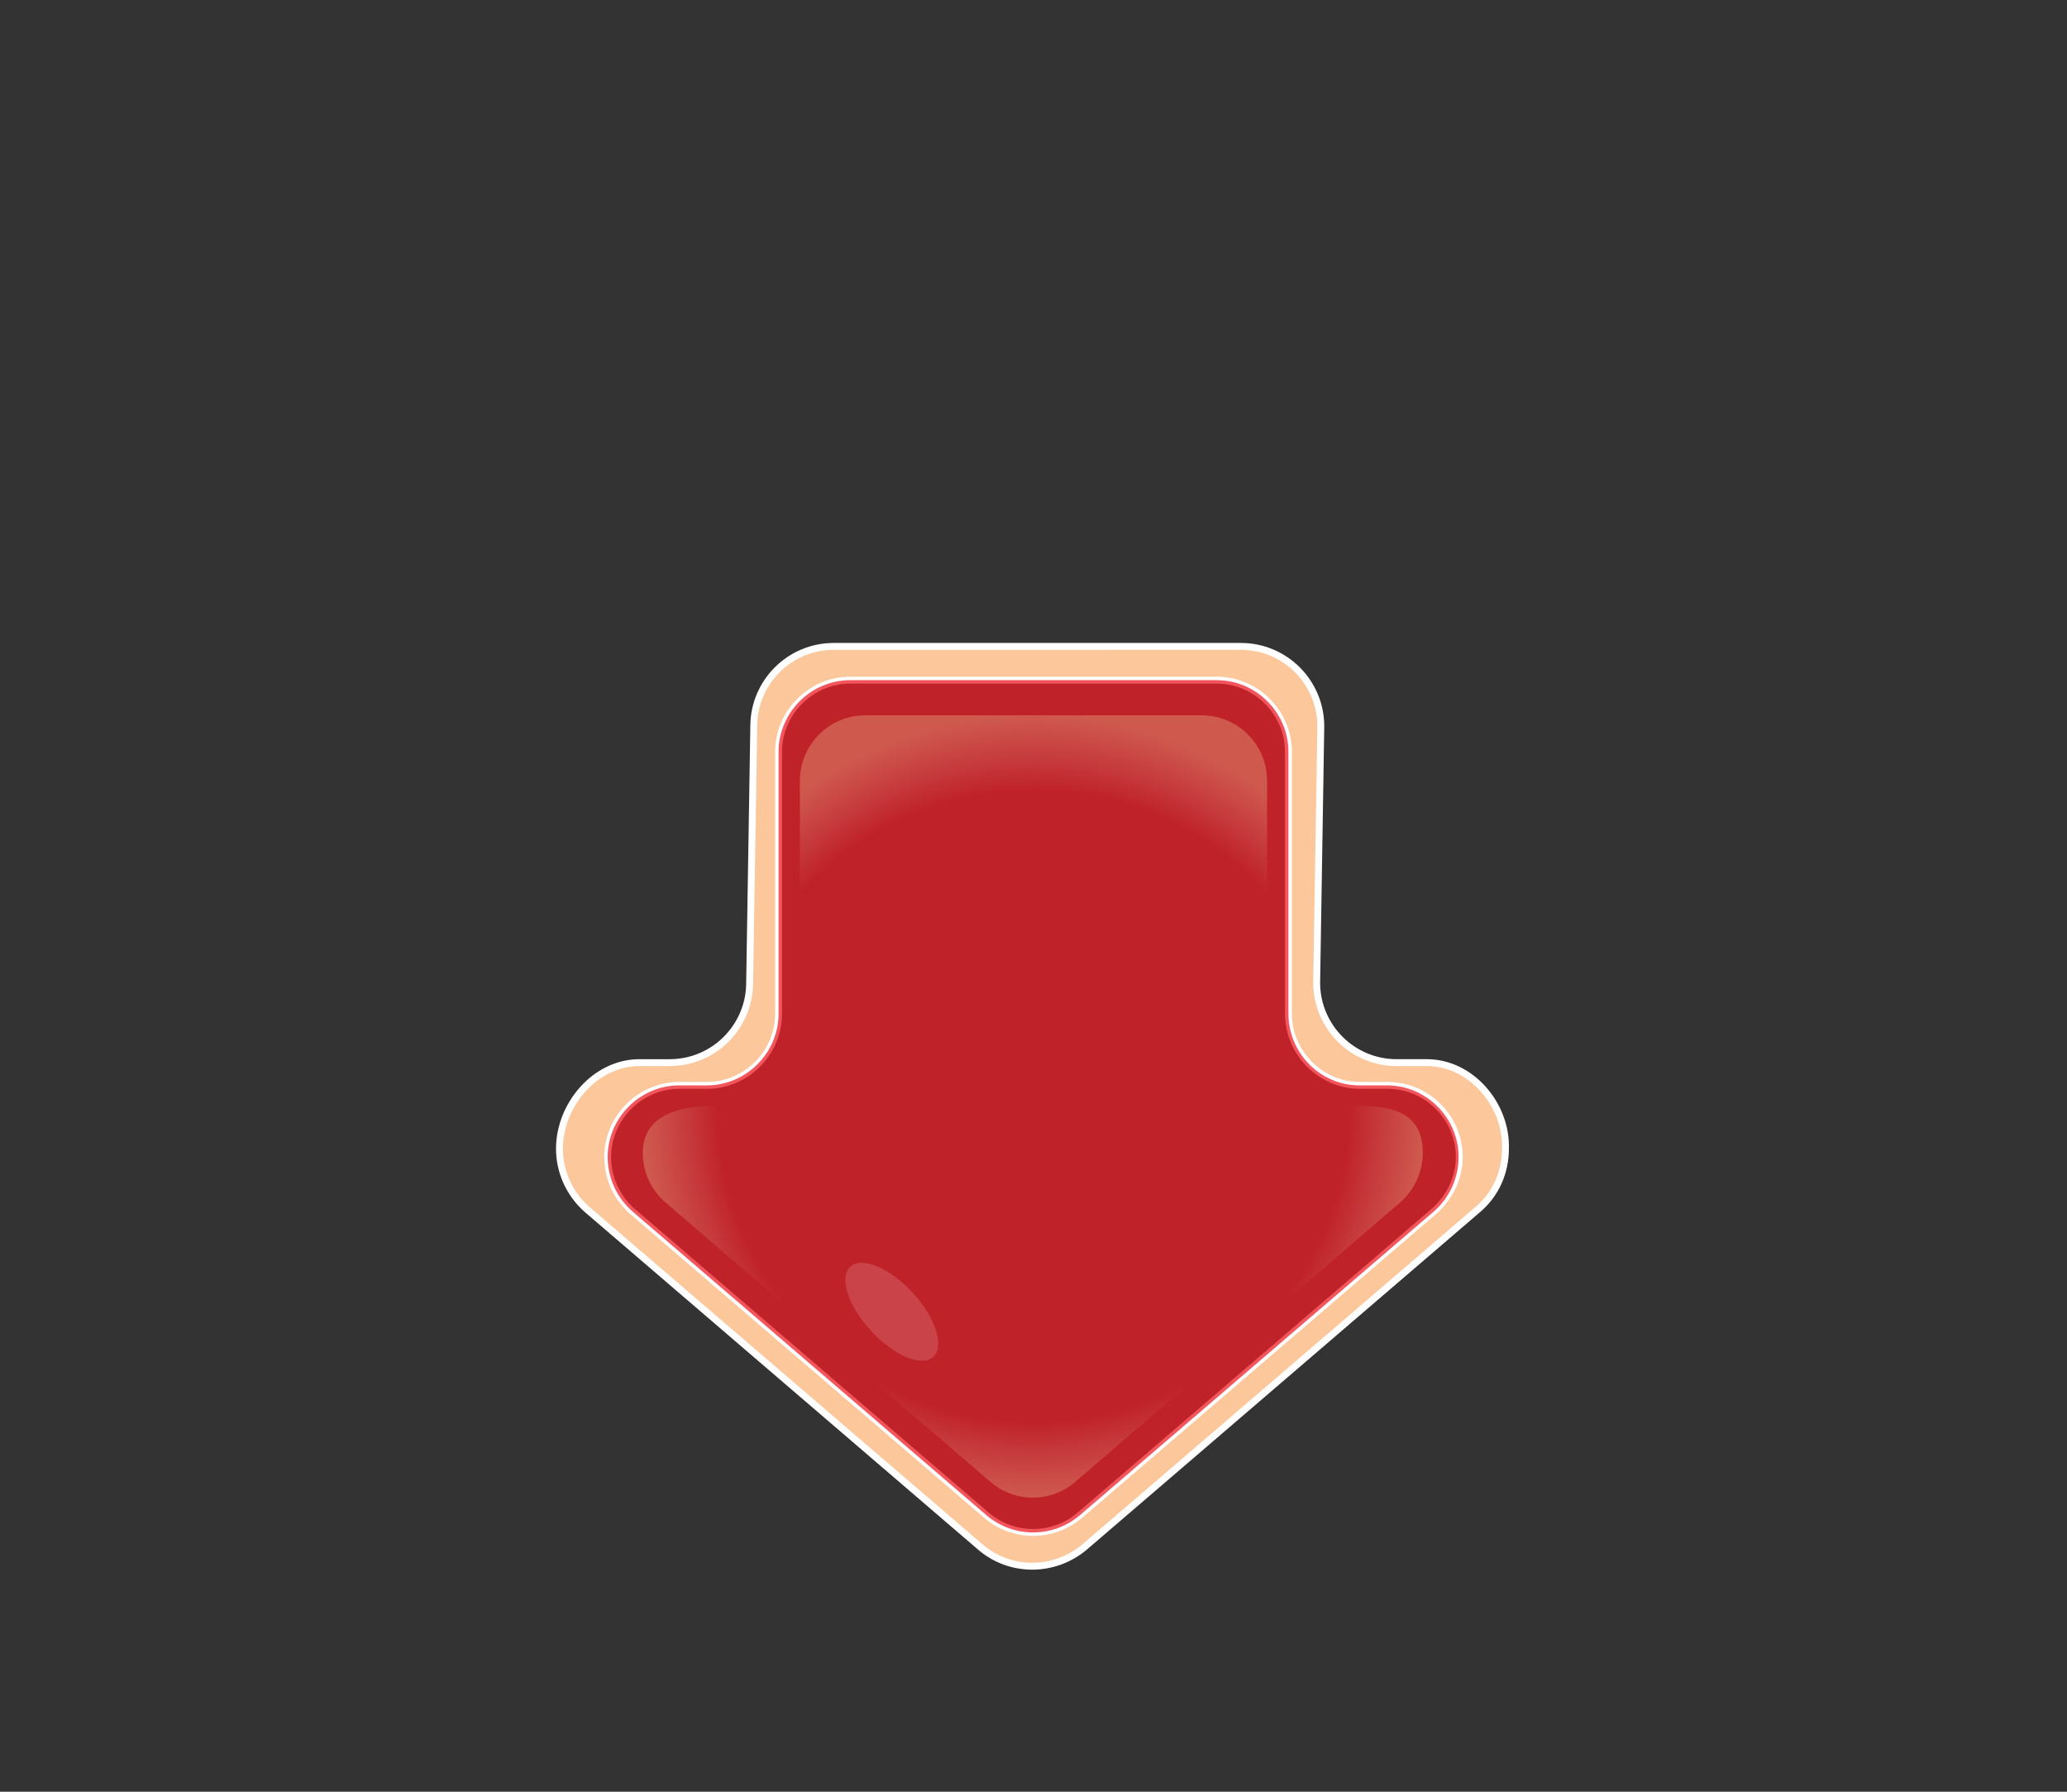 <?xml version="1.0" encoding="utf-8"?>
<!-- Generator: Adobe Illustrator 19.0.0, SVG Export Plug-In . SVG Version: 6.00 Build 0)  -->
<svg version="1.0" xmlns="http://www.w3.org/2000/svg" xmlns:xlink="http://www.w3.org/1999/xlink" x="0px" y="0px" width="300px" heihgt="260px"
	 viewBox="0 0 300 260" style="enable-background:new 0 0 300 260;" xml:space="preserve">
<rect x="0" y="0" width="300" height="260" fill="#333333" stroke="none"/>
<style type="text/css">
	.st0{display:none;}
	.st1{display:inline;fill:#1D935C;}
	.st2{display:inline;fill:#ED1C24;}
	.st3{display:none;fill:#FFEE99;stroke:#FFFFFF;stroke-miterlimit:10;}
	.st4{fill:#FCC79A;stroke:#FFFFFF;stroke-miterlimit:10;}
	.st5{opacity:0.75;fill:#ED1C24;}
	.st6{fill:url(#XMLID_8_);stroke:url(#XMLID_9_);stroke-miterlimit:10;}
	.st7{opacity:0.15;fill:#FFFFFF;}
</style>
<g id="圖層_20" class="st0">
	<rect id="XMLID_144_" class="st1" width="300" height="260"/>
</g>
<g id="Calque_3" class="st0">
	<polygon id="XMLID_1_" class="st2" points="150,225.7 88.3,172.7 88.3,157.5 211.8,157.5 211.8,172.7 	"/>
	<rect id="XMLID_2_" x="113" y="98.7" class="st2" width="73.9" height="73.9"/>
</g>
<g id="Calque_3_-_copie">
	<path id="XMLID_6_" class="st3" d="M191.1,142.7l0.6-37.2c0-6.4-5.2-11.6-11.6-11.6H121c-6.4,0-11.6,5.2-11.6,11.6l-0.6,37.2
		c0,6.4-5.2,11.6-11.6,11.6h-4.4c-6.4,0-11.6,6.1-11.6,12.5v0c0,3.4,1.5,6.6,4,8.8l57.1,49c4.3,3.7,10.7,3.7,15.1,0l57.1-49
		c2.6-2.2,4-5.4,4-8.8v0c0-6.4-5.2-12.5-11.6-12.5h-4.4C196.3,154.2,191.1,149.1,191.1,142.7z"/>
	<path id="XMLID_12_" class="st4" d="M207.1,154.2h-4.4c-6.4,0-11.6-5.2-11.6-11.6l0.6-37.2c0-6.4-5.2-11.6-11.6-11.6H121
		c-6.4,0-11.6,5.2-11.6,11.6l-0.6,37.2c0,6.4-5.2,11.6-11.6,11.6h-4.4c-6.4,0-11.6,6.1-11.6,12.5c0,3.4,1.5,6.6,4,8.8l57.1,49
		c4.3,3.7,10.7,3.7,15.1,0l57.1-49c2.6-2.2,4-5.4,4-8.8C218.7,160.3,213.5,154.2,207.1,154.2z M208.1,175.8l-51.4,44.1
		c-3.9,3.3-9.6,3.3-13.5,0l-51.4-44.1c-2.3-2-3.6-4.9-3.6-7.9c0-5.7,4.7-10.4,10.4-10.4h4c5.7,0,10.4-4.7,10.4-10.4v-38
		c0-5.7,4.7-10.4,10.4-10.4h53.2c5.7,0,10.4,4.7,10.4,10.4v38c0,5.7,4.7,10.4,10.4,10.4h4c5.7,0,10.4,4.7,10.4,10.4
		C211.8,170.9,210.4,173.8,208.1,175.8z"/>
	<path id="XMLID_7_" class="st5" d="M187,147.1v-38c0-5.7-4.7-10.4-10.4-10.4h-53.2c-5.7,0-10.4,4.7-10.4,10.4v38
		c0,5.7-4.7,10.4-10.4,10.4h-4c-5.7,0-10.4,4.7-10.4,10.4v0c0,3,1.3,5.9,3.6,7.9l51.4,44.1c3.9,3.3,9.6,3.3,13.5,0l51.4-44.1
		c2.3-2,3.6-4.9,3.6-7.9v0c0-5.7-4.7-10.4-10.4-10.4h-4C191.6,157.5,187,152.8,187,147.1z"/>
	<radialGradient id="XMLID_8_" cx="150" cy="160.531" r="56.705" gradientUnits="userSpaceOnUse">
		<stop  offset="0.806" style="stop-color:#FFFFFF;stop-opacity:0"/>
		<stop  offset="1" style="stop-color:#FCF6B6;stop-opacity:0.26"/>
	</radialGradient>
	<radialGradient id="XMLID_9_" cx="150" cy="160.531" r="57.205" gradientUnits="userSpaceOnUse">
		<stop  offset="0.806" style="stop-color:#FFFFFF;stop-opacity:0"/>
		<stop  offset="1" style="stop-color:#FCF6B6;stop-opacity:0"/>
	</radialGradient>
	<path id="XMLID_4_" class="st6" d="M183.9,148.2v-34.9c0-5.3-4.3-9.5-9.5-9.5h-48.8c-5.3,0-9.5,4.3-9.5,9.5v34.9
		c0,5.3-3.6,12.3-8.9,12.3h-3.7c-5.3,0-10.2,1.5-10.2,6.8v0c0,2.8,1.2,5.4,3.3,7.2l47.1,40.5c3.6,3.1,8.8,3.1,12.4,0l47.1-40.5
		c2.1-1.8,3.3-4.5,3.3-7.2v0c0-5.3-3.6-6.8-8.9-6.8h-3.7C188.8,160.5,183.9,153.5,183.9,148.2z"/>
	
		<ellipse id="XMLID_5_" transform="matrix(0.735 -0.678 0.678 0.735 -94.768 138.283)" class="st7" cx="129.5" cy="190.3" rx="4.1" ry="8.9"/>
</g>
</svg>
